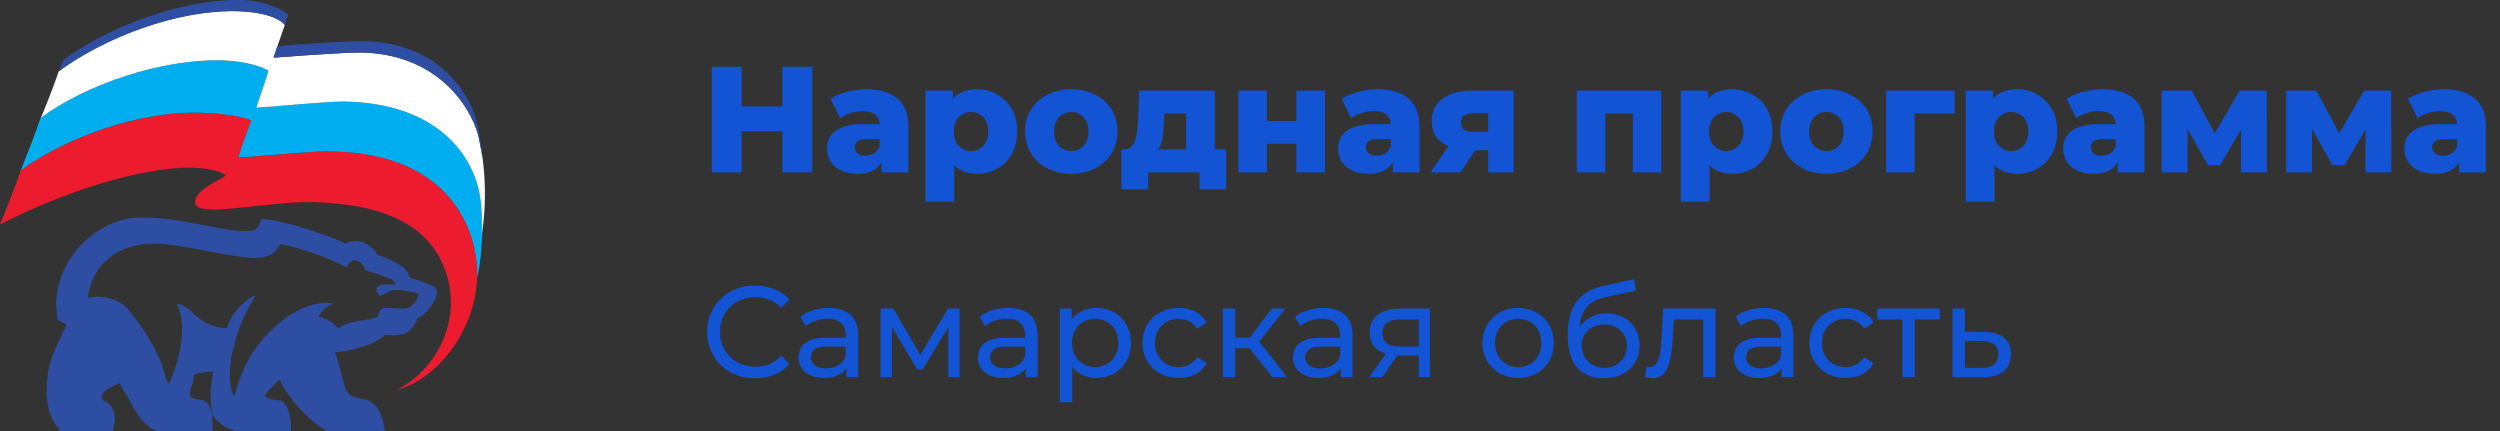<svg width="232" height="40" fill="none" xmlns="http://www.w3.org/2000/svg"><rect width="100%" height="100%" fill="#333333" stroke="none"/><path fill-rule="evenodd" clip-rule="evenodd" d="M43.976 22.835c-.881-3.592-4.005-8.782-13.617-8.782-2.003 0-7.29.56-8.25.56.08-.32 1.04-3.035 1.2-3.434-.64-.32-2.322-.639-4.725-.718-5.607-.16-12.416 2.235-16.661 5.349C1.442 17.247.56 19.482 0 20.84c4.406-2.316 10.894-4.71 15.86-5.19 3.364-.32 4.646.32 5.047.56.4.159-2.884 1.276-2.804 2.554 0 1.596 6.729-.16 11.134 0 7.61.24 10.974 2.874 12.176 6.626 1.522 4.631-1.202 9.102-4.566 10.778 4.165-1.038 8.651-7.026 7.13-13.333z" fill="#ED1B2E"/><path fill-rule="evenodd" clip-rule="evenodd" d="M18.583 10.46c2.403.08 4.086.4 4.726.718-.16.4-1.121 3.114-1.201 3.433.961 0 6.248-.558 8.25-.558 9.613 0 12.736 5.189 13.618 8.782.24 1.037.32 1.995.32 2.954.56-2.635.56-5.829.24-7.585-.56-3.593-3.764-8.622-12.576-8.782-2.002 0-7.289.559-8.17.559.08-.32 1.041-3.034 1.121-3.433-.56-.32-2.002-.878-4.405-.958-5.688-.08-12.496 2.235-16.742 5.349-.48 1.437-1.281 3.513-1.842 4.87 4.245-3.114 11.054-5.509 16.661-5.349z" fill="#00AEEF"/><path fill-rule="evenodd" clip-rule="evenodd" d="M44.378 12.536c-.801-2.874-3.925-7.504-10.814-7.664-2.003 0-7.049.399-8.17.479.08-.24.88-2.635 1.04-3.034-.48-.639-1.922-1.198-4.325-1.278C16.422.88 9.693 3.435 5.448 6.63c-.48 1.436-1.682 4.47-1.682 4.31C8.01 7.826 14.82 5.51 20.507 5.59c2.403.08 3.845.64 4.406.959-.08.399-1.042 3.113-1.122 3.432.881 0 6.168-.559 8.17-.559 8.812.16 12.016 5.19 12.577 8.783.16.878.24 2.235.16 3.672.48-3.034.4-6.387-.32-9.341z" fill="#fff"/><path fill-rule="evenodd" clip-rule="evenodd" d="M26.432 2.317c.16-.399.24-.798.32-.958C26.193.88 24.67.082 22.428.002 16.82-.078 10.09 2.477 5.846 5.59c-.08.319-.24.638-.4 1.037C9.69 3.515 16.498.88 22.105 1.04c2.323.08 3.765.638 4.326 1.277zm17.783 8.942c-.64-2.635-3.685-7.425-10.574-7.425-2.323 0-6.648.32-7.93.48-.16.558-.32.957-.32 1.037 1.121-.08 6.168-.479 8.17-.479 6.89.16 10.013 4.79 10.814 7.664.16.719.24 1.358.4 2.076-.16-1.357-.32-2.555-.56-3.353zM7.132 23.154c1.522-1.756 3.604-2.874 5.607-2.954 2.066-.066 3.8.254 5.385.547.32.06.634.118.943.171l.308.062c1.48.297 2.824.566 4.098.417.305-.06.47-.353.568-.524a.654.654 0 01.072-.115l.16-.479.481.08c2.003.24 5.608 1.437 7.29 2.236.48-.24 1.121-.32 1.682-.08.56.24 1.041.639 1.281 1.118l.037.013c1.274.476 2.77 1.035 3.007 2.142.641.16 1.282.4 1.843.639l.16.08c.32.08.48.319.48.638v.08c0 .639-.88 1.757-1.602 2.236l-.24.08v.08c-.08.399-.64 1.117-.961 1.277-.48.24-1.362.24-2.003.16-.88.958-3.364 1.516-4.325 1.596l-.32.08-.05-.1c.07.14.14.29.21.499.16.479.32 1.118.48 1.756.036.124.071.256.107.388.125.463.25.925.374 1.05.24.399.56.558 1.602.718.881.16 1.442.958 1.762 2.156l.16.798h-5.447l-.08-.08c-1.442-.798-3.604-3.113-4.245-4.71-1.041.958-1.362 1.437-1.362 1.517 0 .08.4.4 1.122.4.72 0 1.121.718 1.281 2.155v.718H21.79l-.16-.08c-.878-.238-1.756-1.031-2-1.59l-.002-.014v-.072c0-.128-.013-.294-.028-.493a13.791 13.791 0 01-.052-1.104c0-.638.08-1.437.24-2.155-.56 0-1.202.08-1.762.24-.08.398-.16.878-.16.878a2.4 2.4 0 00-.24.958v.16c.08.159.08.159.64.319l.48.08c.457.113.75.51.882 1.19v.007l.003.006c.051.273.077.59.077.952V40H14.5l-.16-.08c-.64-.32-1.201-.878-1.602-1.517l-.48-.798c-.24-.48-.722-1.277-1.202-2.076l-.08.08c-.962.399-1.442.798-1.522 1.117v.08c0 .24.16.4.24.4l.054.025c.157.075.372.177.587.533.24.32.32.878.32 1.278 0 .08-.02.16-.04.24-.02.08-.04.159-.04.239l-.08.479H5.53l-.16-.32c-.802-.958-1.042-2.235-1.042-3.433 0-1.277.24-2.474.64-3.512l.882-1.917.32-.638c-.08-.08-.24-.24-.48-.32l-.32-.16-.08-.319c0-.2-.02-.379-.04-.558-.02-.18-.04-.36-.04-.56 0-1.836.72-3.592 1.922-5.109zm28.755 4.032c.26-.14.52-.28.641-.28 1.041 0 2.083.24 2.323.4 0 .399-.56 1.037-.8 1.197-.397.197-.915.151-1.423.105-.314-.028-.625-.056-.9-.025-.562.08-.642.48-.642.798-.45.192-.99.282-1.533.372-.81.133-1.624.268-2.151.746-.4-.479-.882-.878-1.843-1.118.16-.319.721-1.038 1.442-1.197-2.483-.56-5.848 1.836-7.61 4.63-1.121 1.836-1.442 3.194-1.602 3.912-.48-.08-.72-2.634 0-4.87.48-1.836.961-2.794 1.923-4.39-.481-.08-2.243 1.436-2.644 2.953-1.041.08-2.243-.479-2.963-1.197-.641-.56-1.282-1.118-1.683-.958 1.122 2.155 0 5.748-.72 7.345-.207-.103-.272-.348-.39-.787-.245-.922-.719-2.703-3.215-5.84-1.202-1.597-3.044-1.517-3.925-1.357.4-3.513 3.444-5.429 7.29-4.95 1.48.184 2.889.452 4.158.692 2.027.385 3.698.702 4.733.505 1.015-.178 1.317-.667 1.505-.97.065-.104.115-.186.177-.227 2.002.32 4.886 1.437 6.168 2.156.32-1.118 1.441-.719 1.682.24 1.121.319 2.002.638 2.483.877.24.16.48.48.16.48-2.243-.24-1.522.798-1.282 1.037.12 0 .38-.14.641-.28z" fill="#2E4EA4"/><path d="M72.602 6.2h2.772V16h-2.772V6.2zm-3.78 9.8H66.05V6.2h2.772V16zm3.976-3.822h-4.172V9.882h4.172v2.296zM81.82 16v-1.414l-.182-.35v-2.604c0-.42-.131-.742-.392-.966-.252-.233-.658-.35-1.218-.35-.364 0-.733.06-1.106.182-.374.112-.691.27-.952.476l-.896-1.806c.429-.28.942-.495 1.54-.644a7.115 7.115 0 011.806-.238c1.232 0 2.184.285 2.856.854.681.56 1.022 1.442 1.022 2.646V16H81.82zm-2.24.126c-.607 0-1.12-.103-1.54-.308a2.307 2.307 0 01-.966-.84 2.253 2.253 0 01-.322-1.19c0-.467.116-.868.35-1.204.242-.345.611-.607 1.106-.784.494-.187 1.134-.28 1.918-.28h1.792v1.386H80.49c-.43 0-.733.07-.91.21a.692.692 0 00-.252.56c0 .233.088.42.266.56.177.14.42.21.728.21.289 0 .55-.07.784-.21.242-.15.42-.373.532-.672l.364.98c-.14.523-.416.92-.826 1.19-.402.261-.934.392-1.596.392zm11.092 0c-.644 0-1.195-.14-1.652-.42-.457-.29-.807-.719-1.05-1.288-.233-.579-.35-1.316-.35-2.212 0-.905.112-1.643.336-2.212.224-.579.56-1.008 1.008-1.288.457-.28 1.027-.42 1.708-.42.69 0 1.316.163 1.876.49.57.317 1.017.77 1.344 1.358.336.579.504 1.27.504 2.072 0 .803-.168 1.498-.504 2.086a3.421 3.421 0 01-1.344 1.358 3.738 3.738 0 01-1.876.476zm-4.774 2.59V8.412h2.534V9.7l-.014 2.506.14 2.52v3.99h-2.66zm4.214-4.704c.299 0 .565-.07.798-.21a1.47 1.47 0 00.574-.616c.15-.27.224-.597.224-.98s-.075-.71-.224-.98a1.47 1.47 0 00-.574-.616c-.233-.14-.5-.21-.798-.21-.299 0-.57.07-.812.21-.233.14-.425.345-.574.616-.14.27-.21.597-.21.98s.07.71.21.98c.15.27.34.476.574.616.243.14.513.21.812.21zm9.3 2.114c-.831 0-1.569-.168-2.213-.504a3.913 3.913 0 01-1.526-1.386c-.364-.597-.546-1.279-.546-2.044 0-.765.182-1.442.546-2.03A3.81 3.81 0 0197.2 8.79c.644-.336 1.382-.504 2.212-.504.831 0 1.568.168 2.212.504a3.688 3.688 0 011.526 1.372c.364.588.546 1.265.546 2.03 0 .765-.182 1.447-.546 2.044a3.784 3.784 0 01-1.526 1.386c-.644.336-1.381.504-2.212.504zm0-2.114c.307 0 .578-.07.811-.21.243-.14.434-.345.574-.616.14-.28.21-.611.21-.994s-.07-.705-.21-.966a1.467 1.467 0 00-.574-.616 1.546 1.546 0 00-.812-.21c-.298 0-.569.07-.812.21-.233.14-.424.345-.574.616-.14.261-.21.583-.21.966s.07.714.21.994c.15.27.341.476.574.616.243.14.514.21.812.21zm10.658.826v-4.312h-2.03l-.028.728c-.019.364-.042.71-.07 1.036a4.02 4.02 0 01-.14.868 2.051 2.051 0 01-.322.672c-.14.177-.327.308-.56.392l-2.604-.35c.252 0 .457-.07.616-.21.168-.15.299-.355.392-.616.093-.261.159-.56.196-.896.047-.345.079-.71.098-1.092l.098-2.646h7.014v6.426h-2.66zm-6.006 2.73v-3.696h9.716v3.696h-2.464V16h-4.774v1.568h-2.478zM114.923 16V8.412h2.646v2.814h2.73V8.412h2.66V16h-2.66v-2.66h-2.73V16h-2.646zm14.324 0v-1.414l-.182-.35v-2.604c0-.42-.13-.742-.392-.966-.252-.233-.658-.35-1.218-.35-.364 0-.732.06-1.106.182-.373.112-.69.27-.952.476l-.896-1.806c.43-.28.943-.495 1.54-.644a7.118 7.118 0 011.806-.238c1.232 0 2.184.285 2.856.854.682.56 1.022 1.442 1.022 2.646V16h-2.478zm-2.24.126c-.606 0-1.12-.103-1.54-.308a2.307 2.307 0 01-.966-.84 2.26 2.26 0 01-.322-1.19c0-.467.117-.868.35-1.204.243-.345.612-.607 1.106-.784.495-.187 1.134-.28 1.918-.28h1.792v1.386h-1.428c-.429 0-.732.07-.91.21a.692.692 0 00-.252.56c0 .233.089.42.266.56.178.14.42.21.728.21.29 0 .551-.07.784-.21.243-.15.42-.373.532-.672l.364.98c-.14.523-.415.92-.826 1.19-.401.261-.933.392-1.596.392zM138.1 16v-2.464l.35.406h-1.932c-1.13 0-2.021-.229-2.674-.686-.654-.467-.98-1.13-.98-1.988 0-.915.34-1.62 1.022-2.114.681-.495 1.6-.742 2.758-.742h3.822V16H138.1zm-5.362 0l2.002-2.884h2.688L135.552 16h-2.814zm5.362-3.262V9.854l.35.658h-1.75c-.355 0-.63.07-.826.21-.196.13-.294.345-.294.644 0 .579.368.868 1.106.868h1.764l-.35.504zM146.328 16V8.412h7.84V16h-2.646V9.952l.588.574h-3.71l.574-.574V16h-2.646zm14.426.126c-.644 0-1.195-.14-1.652-.42-.457-.29-.807-.719-1.05-1.288-.233-.579-.35-1.316-.35-2.212 0-.905.112-1.643.336-2.212.224-.579.56-1.008 1.008-1.288.457-.28 1.027-.42 1.708-.42a3.65 3.65 0 011.876.49c.569.317 1.017.77 1.344 1.358.336.579.504 1.27.504 2.072 0 .803-.168 1.498-.504 2.086a3.425 3.425 0 01-1.344 1.358 3.737 3.737 0 01-1.876.476zm-4.774 2.59V8.412h2.534V9.7l-.014 2.506.14 2.52v3.99h-2.66zm4.214-4.704c.299 0 .565-.07.798-.21.243-.14.434-.345.574-.616.149-.27.224-.597.224-.98s-.075-.71-.224-.98a1.467 1.467 0 00-.574-.616 1.519 1.519 0 00-.798-.21c-.299 0-.569.07-.812.21-.233.14-.425.345-.574.616-.14.27-.21.597-.21.98s.07.71.21.98c.149.27.341.476.574.616.243.14.513.21.812.21zm9.299 2.114c-.83 0-1.568-.168-2.212-.504a3.917 3.917 0 01-1.526-1.386c-.364-.597-.546-1.279-.546-2.044 0-.765.182-1.442.546-2.03a3.815 3.815 0 011.526-1.372c.644-.336 1.382-.504 2.212-.504.831 0 1.568.168 2.212.504a3.688 3.688 0 011.526 1.372c.364.588.546 1.265.546 2.03 0 .765-.182 1.447-.546 2.044a3.784 3.784 0 01-1.526 1.386c-.644.336-1.381.504-2.212.504zm0-2.114c.308 0 .579-.07.812-.21.243-.14.434-.345.574-.616.14-.28.21-.611.21-.994s-.07-.705-.21-.966a1.467 1.467 0 00-.574-.616 1.547 1.547 0 00-.812-.21c-.298 0-.569.07-.812.21-.233.14-.424.345-.574.616-.14.261-.21.583-.21.966s.07.714.21.994c.15.27.341.476.574.616.243.14.514.21.812.21zM175.025 16V8.412h6.356v2.114h-4.284l.574-.574V16h-2.646zm12.17.126c-.644 0-1.194-.14-1.652-.42-.457-.29-.807-.719-1.05-1.288-.233-.579-.35-1.316-.35-2.212 0-.905.112-1.643.336-2.212.224-.579.56-1.008 1.008-1.288.458-.28 1.027-.42 1.708-.42a3.65 3.65 0 011.876.49 3.41 3.41 0 011.344 1.358c.336.579.504 1.27.504 2.072 0 .803-.168 1.498-.504 2.086a3.412 3.412 0 01-1.344 1.358 3.737 3.737 0 01-1.876.476zm-4.774 2.59V8.412h2.534V9.7l-.014 2.506.14 2.52v3.99h-2.66zm4.214-4.704c.299 0 .565-.07.798-.21.243-.14.434-.345.574-.616.15-.27.224-.597.224-.98s-.074-.71-.224-.98a1.467 1.467 0 00-.574-.616 1.519 1.519 0 00-.798-.21c-.298 0-.569.07-.812.21-.233.14-.424.345-.574.616-.14.27-.21.597-.21.98s.07.71.21.98c.15.27.341.476.574.616.243.14.514.21.812.21zM196.527 16v-1.414l-.182-.35v-2.604c0-.42-.131-.742-.392-.966-.252-.233-.658-.35-1.218-.35-.364 0-.733.06-1.106.182-.374.112-.691.27-.952.476l-.896-1.806c.429-.28.942-.495 1.54-.644a7.107 7.107 0 011.806-.238c1.232 0 2.184.285 2.856.854.681.56 1.022 1.442 1.022 2.646V16h-2.478zm-2.24.126c-.607 0-1.12-.103-1.54-.308a2.307 2.307 0 01-.966-.84 2.25 2.25 0 01-.322-1.19c0-.467.116-.868.35-1.204.242-.345.611-.607 1.106-.784.494-.187 1.134-.28 1.918-.28h1.792v1.386h-1.428c-.43 0-.733.07-.91.21a.692.692 0 00-.252.56c0 .233.088.42.266.56.177.14.42.21.728.21.289 0 .55-.07.784-.21.242-.15.42-.373.532-.672l.364.98c-.14.523-.416.92-.826 1.19-.402.261-.934.392-1.596.392zm6.318-.126V8.412h2.8l2.646 4.956h-1.106l2.898-4.956h2.506l.014 7.588h-2.394v-4.956l.406.28-2.352 4.004h-1.134l-2.352-4.2.462-.126V16h-2.394zm11.553 0V8.412h2.8l2.646 4.956h-1.106l2.898-4.956h2.506l.014 7.588h-2.394v-4.956l.406.28-2.352 4.004h-1.134l-2.352-4.2.462-.126V16h-2.394zm16.046 0v-1.414l-.182-.35v-2.604c0-.42-.13-.742-.392-.966-.252-.233-.658-.35-1.218-.35-.364 0-.732.06-1.106.182-.373.112-.69.27-.952.476l-.896-1.806c.43-.28.943-.495 1.54-.644a7.118 7.118 0 011.806-.238c1.232 0 2.184.285 2.856.854.682.56 1.022 1.442 1.022 2.646V16h-2.478zm-2.24.126c-.606 0-1.12-.103-1.54-.308a2.307 2.307 0 01-.966-.84 2.26 2.26 0 01-.322-1.19c0-.467.117-.868.35-1.204.243-.345.612-.607 1.106-.784.495-.187 1.134-.28 1.918-.28h1.792v1.386h-1.428c-.429 0-.732.07-.91.21a.692.692 0 00-.252.56c0 .233.089.42.266.56.178.14.42.21.728.21.29 0 .551-.07.784-.21.243-.15.42-.373.532-.672l.364.98c-.14.523-.415.92-.826 1.19-.401.261-.933.392-1.596.392zm-155.9 18.97c-.64 0-1.232-.104-1.776-.312a4.355 4.355 0 01-1.404-.9 4.347 4.347 0 01-.924-1.368 4.292 4.292 0 01-.336-1.716c0-.624.112-1.196.336-1.716.224-.52.536-.972.936-1.356.4-.392.868-.692 1.404-.9a4.77 4.77 0 011.776-.324c.648 0 1.244.112 1.788.336.552.216 1.02.54 1.404.972l-.78.756a3.047 3.047 0 00-1.08-.744 3.282 3.282 0 00-1.284-.252c-.472 0-.912.08-1.32.24a3.092 3.092 0 00-1.74 1.704c-.16.392-.24.82-.24 1.284 0 .464.08.896.24 1.296a3.123 3.123 0 001.74 1.692c.408.16.848.24 1.32.24.456 0 .884-.08 1.284-.24.4-.168.76-.424 1.08-.768l.78.756c-.384.432-.852.76-1.404.984a4.684 4.684 0 01-1.8.336zM78.547 35v-1.344l-.06-.252v-2.292c0-.488-.144-.864-.432-1.128-.28-.272-.704-.408-1.272-.408-.376 0-.744.064-1.104.192a2.76 2.76 0 00-.912.492l-.48-.864c.328-.264.72-.464 1.176-.6a4.87 4.87 0 011.452-.216c.872 0 1.544.212 2.016.636.472.424.708 1.072.708 1.944V35h-1.092zm-2.088.072c-.472 0-.888-.08-1.248-.24a1.927 1.927 0 01-.816-.66 1.713 1.713 0 01-.288-.972c0-.344.08-.656.24-.936.168-.28.436-.504.804-.672.376-.168.88-.252 1.512-.252h2.016v.828h-1.968c-.576 0-.964.096-1.164.288a.93.93 0 00-.3.696.91.91 0 00.372.756c.248.184.592.276 1.032.276.432 0 .808-.096 1.128-.288a1.63 1.63 0 00.708-.84l.228.792a1.82 1.82 0 01-.804.9c-.384.216-.868.324-1.452.324zM81.714 35v-6.36h1.188l2.736 4.704h-.48l2.808-4.704h1.08V35h-1.044v-5.064l.192.108-2.568 4.236h-.504l-2.58-4.32.228-.048V35h-1.056zm13.474 0v-1.344l-.06-.252v-2.292c0-.488-.144-.864-.432-1.128-.28-.272-.704-.408-1.272-.408-.376 0-.744.064-1.104.192a2.76 2.76 0 00-.912.492l-.48-.864c.328-.264.72-.464 1.176-.6a4.87 4.87 0 011.452-.216c.872 0 1.544.212 2.016.636.472.424.708 1.072.708 1.944V35h-1.092zm-2.088.072c-.472 0-.888-.08-1.248-.24a1.927 1.927 0 01-.816-.66 1.713 1.713 0 01-.288-.972c0-.344.08-.656.24-.936.168-.28.436-.504.804-.672.376-.168.88-.252 1.512-.252h2.016v.828h-1.968c-.576 0-.964.096-1.164.288a.93.93 0 00-.3.696.91.91 0 00.372.756c.248.184.592.276 1.032.276.432 0 .808-.096 1.128-.288a1.63 1.63 0 00.708-.84l.228.792a1.82 1.82 0 01-.804.9c-.384.216-.868.324-1.452.324zm8.626 0c-.528 0-1.012-.12-1.452-.36a2.753 2.753 0 01-1.044-1.092c-.256-.48-.384-1.08-.384-1.8s.124-1.32.372-1.8c.256-.48.6-.84 1.032-1.08.44-.24.932-.36 1.476-.36.624 0 1.176.136 1.656.408a3 3 0 011.14 1.14c.28.48.42 1.044.42 1.692 0 .648-.14 1.216-.42 1.704a3 3 0 01-1.14 1.14c-.48.272-1.032.408-1.656.408zm-3.372 2.256V28.64h1.104v1.716l-.072 1.476.12 1.476v4.02h-1.152zm3.276-3.264a2.15 2.15 0 001.092-.276c.328-.184.584-.444.768-.78.192-.344.288-.74.288-1.188 0-.456-.096-.848-.288-1.176a1.948 1.948 0 00-.768-.78 2.15 2.15 0 00-1.092-.276c-.4 0-.764.092-1.092.276-.32.184-.576.444-.768.78-.184.328-.276.72-.276 1.176 0 .448.092.844.276 1.188.192.336.448.596.768.78.328.184.692.276 1.092.276zm7.758 1.008c-.648 0-1.228-.14-1.74-.42-.504-.28-.9-.664-1.188-1.152-.288-.488-.432-1.048-.432-1.68 0-.632.144-1.192.432-1.68a3.016 3.016 0 011.188-1.14c.512-.28 1.092-.42 1.74-.42.576 0 1.088.116 1.536.348.456.224.808.56 1.056 1.008l-.876.564a1.896 1.896 0 00-.768-.684 2.071 2.071 0 00-.96-.228c-.416 0-.788.092-1.116.276a2.03 2.03 0 00-.78.78c-.192.328-.288.72-.288 1.176 0 .456.096.852.288 1.188.192.336.452.596.78.78.328.184.7.276 1.116.276.344 0 .664-.072.96-.216a1.99 1.99 0 00.768-.696l.876.552c-.248.44-.6.78-1.056 1.02-.448.232-.96.348-1.536.348zm8.691-.072l-2.46-3.096.948-.576L119.435 35h-1.356zm-4.608 0v-6.36h1.152V35h-1.152zm.804-2.688v-.984h2.1v.984h-2.1zm2.388-.36l-1.068-.144 2.436-3.168h1.236l-2.604 3.312zM124.426 35v-1.344l-.06-.252v-2.292c0-.488-.144-.864-.432-1.128-.28-.272-.704-.408-1.272-.408-.376 0-.744.064-1.104.192a2.76 2.76 0 00-.912.492l-.48-.864c.328-.264.72-.464 1.176-.6a4.87 4.87 0 011.452-.216c.872 0 1.544.212 2.016.636.472.424.708 1.072.708 1.944V35h-1.092zm-2.088.072c-.472 0-.888-.08-1.248-.24a1.927 1.927 0 01-.816-.66 1.713 1.713 0 01-.288-.972c0-.344.08-.656.24-.936.168-.28.436-.504.804-.672.376-.168.88-.252 1.512-.252h2.016v.828h-1.968c-.576 0-.964.096-1.164.288a.93.93 0 00-.3.696.91.91 0 00.372.756c.248.184.592.276 1.032.276.432 0 .808-.096 1.128-.288a1.63 1.63 0 00.708-.84l.228.792a1.82 1.82 0 01-.804.9c-.384.216-.868.324-1.452.324zm9.323-.072v-2.232l.18.216h-2.028c-.848 0-1.512-.18-1.992-.54-.472-.36-.708-.884-.708-1.572 0-.736.252-1.292.756-1.668.512-.376 1.192-.564 2.04-.564h2.784V35h-1.032zm-4.608 0l1.728-2.436h1.188L128.289 35h-1.236zm4.608-2.592v-3.084l.18.324h-1.896c-.528 0-.936.1-1.224.3-.288.192-.432.512-.432.96 0 .832.536 1.248 1.608 1.248h1.944l-.18.252zm9.226 2.664c-.64 0-1.208-.14-1.704-.42a3.126 3.126 0 01-1.176-1.152 3.284 3.284 0 01-.432-1.68c0-.632.144-1.192.432-1.68.288-.488.68-.868 1.176-1.14.496-.28 1.064-.42 1.704-.42.632 0 1.196.14 1.692.42.504.272.896.652 1.176 1.14.288.48.432 1.04.432 1.68 0 .632-.144 1.192-.432 1.68-.28.488-.672.872-1.176 1.152-.496.28-1.06.42-1.692.42zm0-1.008a2.15 2.15 0 001.092-.276c.328-.184.584-.444.768-.78a2.48 2.48 0 00.276-1.188c0-.456-.092-.848-.276-1.176a1.948 1.948 0 00-.768-.78 2.15 2.15 0 00-1.092-.276 2.15 2.15 0 00-1.092.276c-.32.184-.576.444-.768.78-.192.328-.288.72-.288 1.176 0 .448.096.844.288 1.188.192.336.448.596.768.78.32.184.684.276 1.092.276zm7.903 1.032c-.528 0-.996-.084-1.404-.252a2.8 2.8 0 01-1.032-.744c-.288-.336-.508-.756-.66-1.26-.144-.512-.216-1.112-.216-1.8 0-.544.048-1.032.144-1.464.096-.432.232-.816.408-1.152.184-.336.408-.628.672-.876.272-.248.576-.452.912-.612.344-.168.72-.296 1.128-.384l2.904-.648.168 1.068-2.676.576c-.16.032-.352.08-.576.144a2.972 2.972 0 00-.684.3 2.378 2.378 0 00-.648.54c-.2.232-.36.536-.48.912-.12.368-.18.824-.18 1.368 0 .152.004.268.012.348l.024.24c.016.08.028.2.036.36l-.48-.492c.128-.44.332-.824.612-1.152.28-.328.616-.58 1.008-.756.4-.184.836-.276 1.308-.276.592 0 1.116.128 1.572.384.464.256.828.608 1.092 1.056.264.448.396.96.396 1.536 0 .584-.14 1.108-.42 1.572a2.87 2.87 0 01-1.164 1.08c-.504.256-1.096.384-1.776.384zm.108-.96a2.16 2.16 0 001.08-.264c.312-.184.556-.428.732-.732.176-.312.264-.66.264-1.044s-.088-.724-.264-1.02a1.859 1.859 0 00-.732-.696c-.312-.176-.68-.264-1.104-.264-.4 0-.76.084-1.08.252a1.76 1.76 0 00-.744.684 1.894 1.894 0 00-.264 1.008c0 .384.088.736.264 1.056.184.312.432.56.744.744.32.184.688.276 1.104.276zm3.795.852l.072-.972.156.024a.808.808 0 00.132.012c.256 0 .456-.088.6-.264.152-.176.264-.408.336-.696.072-.296.124-.628.156-.996s.056-.736.072-1.104l.108-2.352h4.884V35h-1.152v-5.688l.276.336h-3.264l.264-.348-.084 1.764c-.024.56-.068 1.084-.132 1.572a5.948 5.948 0 01-.3 1.284c-.128.368-.308.656-.54.864-.224.208-.516.312-.876.312a1.72 1.72 0 01-.336-.036 4.283 4.283 0 01-.372-.072zm12.643.012v-1.344l-.06-.252v-2.292c0-.488-.144-.864-.432-1.128-.28-.272-.704-.408-1.272-.408-.376 0-.744.064-1.104.192a2.76 2.76 0 00-.912.492l-.48-.864c.328-.264.72-.464 1.176-.6a4.87 4.87 0 011.452-.216c.872 0 1.544.212 2.016.636.472.424.708 1.072.708 1.944V35h-1.092zm-2.088.072c-.472 0-.888-.08-1.248-.24a1.927 1.927 0 01-.816-.66 1.713 1.713 0 01-.288-.972c0-.344.08-.656.24-.936.168-.28.436-.504.804-.672.376-.168.88-.252 1.512-.252h2.016v.828H163.5c-.576 0-.964.096-1.164.288a.93.93 0 00-.3.696.91.91 0 00.372.756c.248.184.592.276 1.032.276.432 0 .808-.096 1.128-.288a1.63 1.63 0 00.708-.84l.228.792a1.82 1.82 0 01-.804.9c-.384.216-.868.324-1.452.324zm8.027 0c-.648 0-1.228-.14-1.74-.42-.504-.28-.9-.664-1.188-1.152-.288-.488-.432-1.048-.432-1.68 0-.632.144-1.192.432-1.68a3.016 3.016 0 011.188-1.14c.512-.28 1.092-.42 1.74-.42.576 0 1.088.116 1.536.348.456.224.808.56 1.056 1.008l-.876.564a1.896 1.896 0 00-.768-.684 2.071 2.071 0 00-.96-.228c-.416 0-.788.092-1.116.276a2.03 2.03 0 00-.78.78c-.192.328-.288.72-.288 1.176 0 .456.096.852.288 1.188.192.336.452.596.78.78.328.184.7.276 1.116.276.344 0 .664-.072.96-.216a1.99 1.99 0 00.768-.696l.876.552c-.248.44-.6.78-1.056 1.02-.448.232-.96.348-1.536.348zm5.261-.072v-5.652l.288.3h-2.616V28.64h5.808v1.008h-2.604l.276-.3V35h-1.152zm7.598-4.2c.808.008 1.424.192 1.848.552.424.36.636.868.636 1.524 0 .688-.232 1.22-.696 1.596-.464.368-1.12.548-1.968.54l-2.76-.012v-6.36h1.152v2.148l1.788.012zm-.276 3.336c.52.008.912-.096 1.176-.312.272-.216.408-.536.408-.96 0-.416-.132-.72-.396-.912-.264-.192-.66-.292-1.188-.3l-1.512-.024v2.496l1.512.012z" fill="#1254D3"/></svg>